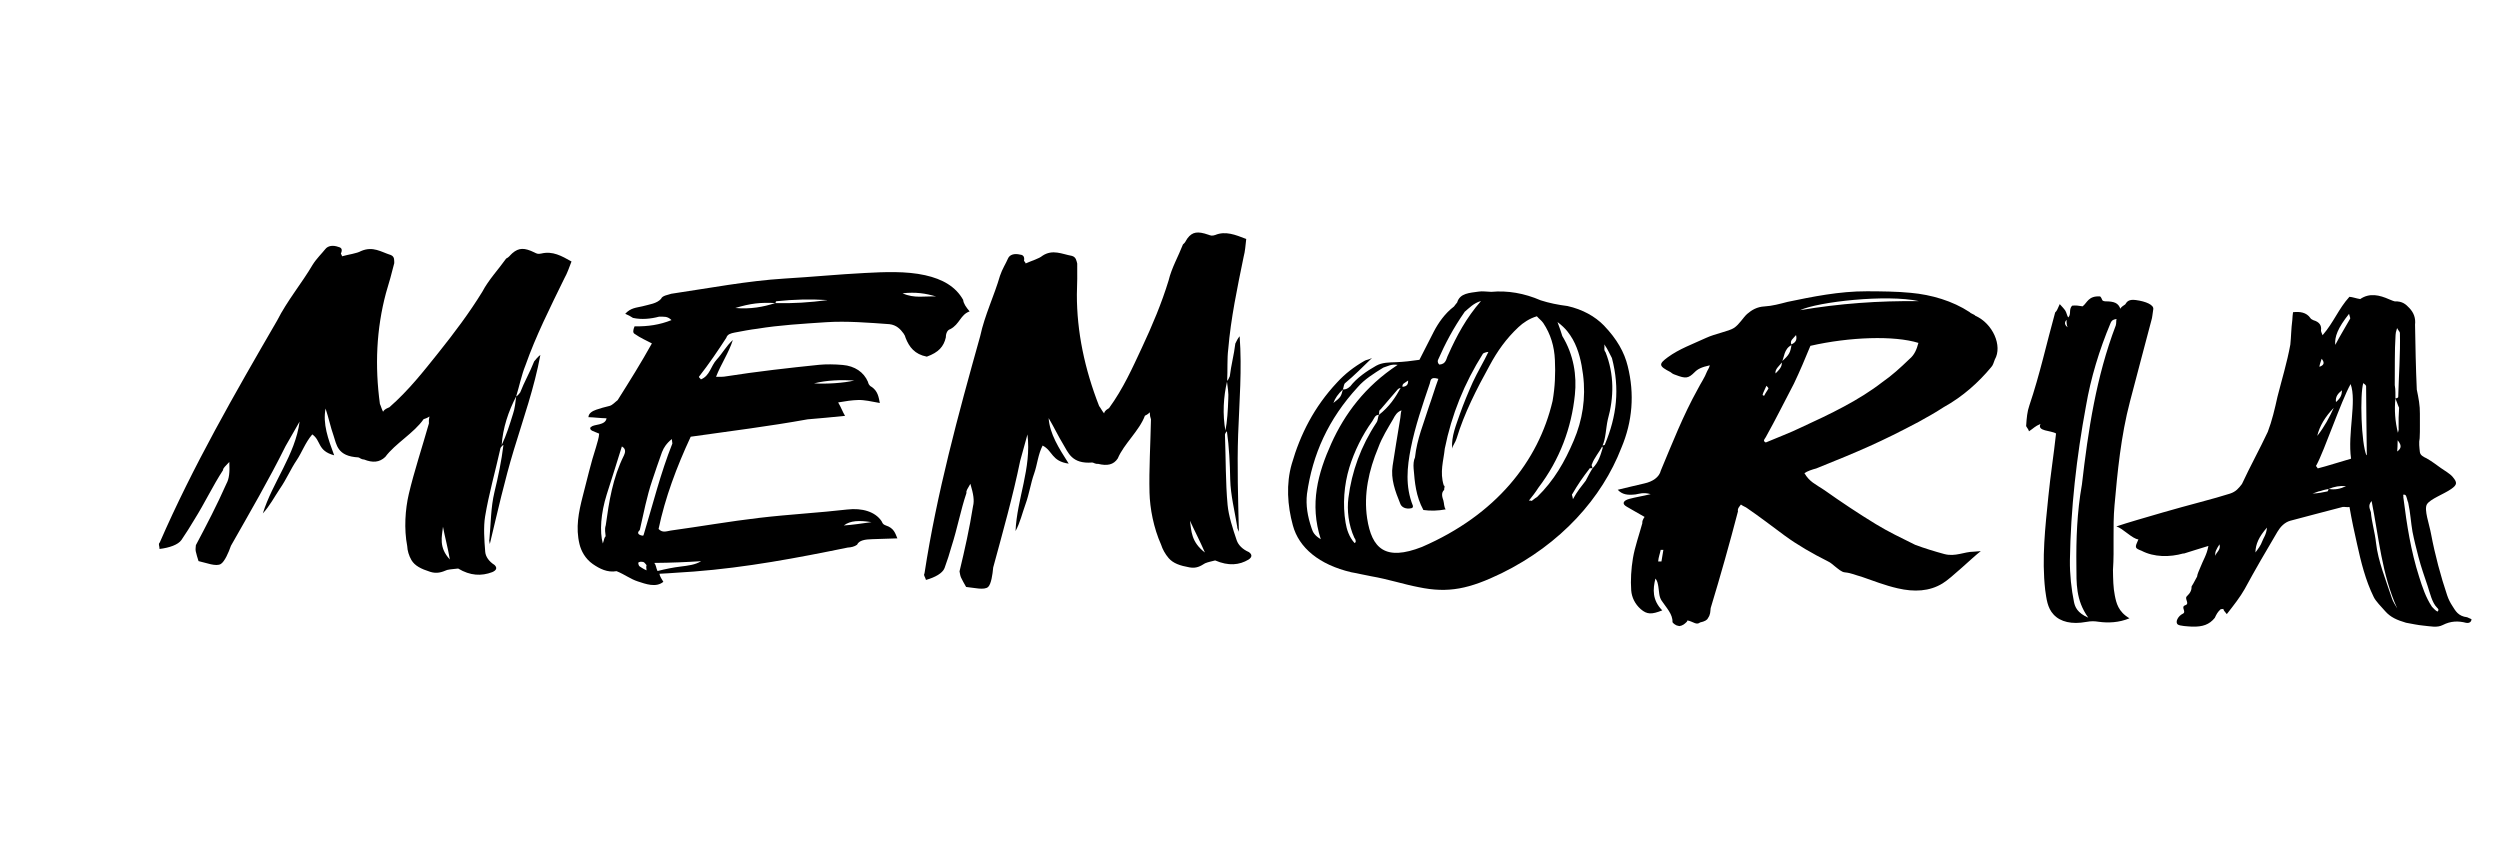 <svg width="340" height="118" viewBox="0 0 340 118" fill="none" xmlns="http://www.w3.org/2000/svg">
<path d="M68.465 60.532C68.242 60.626 68.052 60.925 68.06 60.969C67.37 64.079 66.466 67.234 65.974 70.243C65.741 71.659 65.857 73.422 65.991 75.057C66.046 75.701 66.495 76.357 67.254 76.834C67.687 77.249 67.479 77.584 66.938 77.813C65.471 78.365 63.956 78.316 62.311 77.321C61.754 77.401 61.361 77.389 60.812 77.513C60.048 77.836 59.413 78.046 58.524 77.774C57.243 77.368 56.416 76.941 55.959 76.179C55.604 75.573 55.404 74.862 55.382 74.27C54.928 71.927 55.11 69.282 55.595 67.197C56.31 64.156 57.43 60.771 58.334 57.585C58.319 57.344 58.303 57.133 58.409 56.643C57.98 56.918 57.834 56.913 57.611 57.006C56.305 58.894 53.744 60.321 52.396 62.143C51.594 62.906 50.669 62.952 49.517 62.494C49.055 62.471 48.886 62.211 48.74 62.206C45.839 62.057 45.782 60.446 45.363 59.244C44.968 58.143 44.687 56.78 44.276 55.56C43.885 57.666 44.607 59.641 45.447 61.922C43.131 61.3 43.706 59.941 42.471 59.077C41.504 60.209 41.084 61.493 40.332 62.611C39.536 63.786 38.961 65.176 38.061 66.473C37.309 67.591 36.684 68.81 35.744 69.827C37.049 65.607 40.157 61.846 40.746 57.337C40.096 58.488 39.42 59.629 38.83 60.686C36.598 65.197 33.964 69.715 31.407 74.226C31.092 75.143 30.553 76.369 30.037 76.699C29.383 77.098 28.043 76.539 27.001 76.311C26.841 75.85 26.725 75.391 26.625 74.99C26.558 74.732 26.63 74.344 26.64 74.141C28.123 71.345 29.512 68.682 30.782 65.808C31.172 65.099 31.255 64.262 31.188 62.823C30.645 63.421 30.326 63.649 30.333 63.939C28.922 66.101 27.862 68.395 26.407 70.708C25.905 71.555 25.299 72.524 24.676 73.436C24.226 74.085 23.05 74.493 21.697 74.659C21.708 74.272 21.488 73.997 21.729 73.775C26.21 63.474 31.913 53.549 37.694 43.587C39.048 40.904 41.086 38.457 42.515 36.013C43.052 35.156 43.767 34.479 44.234 33.887C44.597 33.416 45.274 33.303 46.05 33.59C46.623 33.72 46.5 34.154 46.361 34.5C46.352 34.549 46.505 34.659 46.512 34.857C47.421 34.6 48.535 34.471 49.094 34.145C50.742 33.435 51.841 34.276 53.139 34.678C53.711 34.901 53.596 35.439 53.619 35.786C53.275 37.156 52.932 38.435 52.494 39.847C51.184 44.744 50.968 49.792 51.668 54.936C51.837 55.287 51.844 55.485 52.097 55.997C52.314 55.613 52.665 55.53 52.957 55.386C55.593 53.078 57.58 50.523 59.584 48.025C61.786 45.271 63.86 42.508 65.6 39.669C66.451 38.049 67.788 36.644 68.834 35.167C69.237 34.977 69.342 34.733 69.678 34.438C70.574 33.664 71.335 33.68 72.675 34.331C72.973 34.477 73.126 34.587 73.606 34.483C75.167 34.104 76.378 34.807 77.725 35.563C77.411 36.358 77.157 37.15 76.758 37.846C74.795 41.867 72.859 45.712 71.452 49.715C70.93 50.998 70.637 52.477 70.198 53.92C69.14 55.938 68.388 58.206 68.225 60.538C68.311 60.545 68.371 60.543 68.456 60.55L68.465 60.532ZM60.246 71.641C60.099 72.972 59.644 74.451 61.181 76.089C60.91 74.493 60.493 72.984 60.246 71.641ZM70.742 53.384C71.317 51.902 72.071 50.63 72.646 49.148C72.836 48.911 73.164 48.511 73.491 48.266C72.681 52.684 71.17 56.931 69.89 61.159C68.628 65.32 67.656 69.646 66.615 73.991C66.591 73.737 66.482 73.445 66.559 73.347C66.763 71.171 66.744 69.028 67.238 66.955C67.75 64.847 68.21 62.66 68.465 60.532C68.38 60.526 68.32 60.527 68.234 60.52C68.868 59.191 69.315 57.76 69.771 56.282C70.006 55.647 70.117 54.603 70.207 53.903C70.43 53.809 70.543 53.608 70.75 53.366L70.742 53.384Z" fill="black"/>
<path d="M80.44 58.045C80.718 57.681 82.361 57.884 82.487 56.888C81.585 56.869 80.764 56.752 80.026 56.735C80.052 56.193 80.559 55.905 81.106 55.714C81.601 55.535 82.208 55.374 82.909 55.202C83.308 55.096 83.665 54.664 83.999 54.422C85.644 51.814 87.191 49.34 88.657 46.703C87.896 46.295 87.141 45.992 86.275 45.383C86.068 45.245 86.075 44.912 86.298 44.385C88.153 44.409 89.707 44.178 91.325 43.532C90.758 42.981 90.334 43.079 89.621 43.07C88.512 43.366 87.237 43.492 86.085 43.235C85.774 43.028 85.402 42.821 85.029 42.676C85.785 41.848 86.575 41.851 87.328 41.666C88.351 41.393 89.333 41.283 89.903 40.643C90.064 40.187 90.9 40.102 91.291 39.952C96.547 39.175 101.655 38.195 106.716 37.883C110.383 37.668 114.097 37.304 117.625 37.126C120.266 36.987 123.235 36.852 125.819 37.43C128.191 37.958 129.98 38.977 130.989 40.785C131.042 41.291 131.379 41.766 131.868 42.353C130.617 42.779 130.516 44.104 129.232 44.767C128.764 44.892 128.624 45.51 128.629 45.906C128.342 47.128 127.664 47.92 126.048 48.504C124.391 48.182 123.657 47.202 123.164 45.959C123.119 45.757 123.047 45.578 122.89 45.36C122.462 44.771 121.922 44.198 120.963 44.087C118.212 43.889 115.144 43.638 112.346 43.82C109.126 44.037 106.002 44.214 103.014 44.706C102.092 44.814 100.916 45.036 99.888 45.234C99.404 45.333 98.928 45.444 98.775 45.944C97.673 47.643 96.412 49.507 95.052 51.244C95.064 51.394 95.31 51.496 95.316 51.602C96.56 51.102 96.661 49.776 97.471 48.904C98.253 48.053 98.73 47.101 99.667 46.24C99.133 47.941 98.062 49.494 97.38 51.249C97.887 51.252 98.471 51.248 98.679 51.193C102.875 50.532 107.332 50.03 111.417 49.612C112.313 49.526 113.49 49.533 114.604 49.633C116.249 49.774 117.477 50.607 118.045 51.937C118.075 52.082 118.15 52.429 118.556 52.626C119.397 53.196 119.508 54.052 119.656 54.807C118.512 54.593 117.505 54.373 116.714 54.401C115.837 54.421 115.051 54.554 113.988 54.73C114.429 55.468 114.592 56.02 114.928 56.557C113.049 56.753 111.438 56.893 109.844 57.028C104.54 57.985 99.434 58.614 93.937 59.393C92.012 63.526 90.455 67.7 89.566 71.939C90.098 72.499 90.613 72.255 91.217 72.155C95.238 71.602 99.358 70.884 103.221 70.434C107.326 69.95 111.551 69.724 115.224 69.293C117.259 69.056 119.029 69.592 119.891 70.874C120.021 71.115 120.049 71.321 120.457 71.456C121.614 71.82 121.762 72.575 122.042 73.218C120.813 73.255 119.506 73.299 118.654 73.327C117.657 73.349 116.828 73.478 116.56 74.085C116.217 74.344 115.698 74.452 115.302 74.466C108.42 75.875 101.515 77.182 94.359 77.732C92.715 77.819 91.327 77.96 89.693 78.03C89.748 78.474 90.014 78.738 90.217 79.127C89.203 79.963 87.785 79.409 86.748 79.075C85.736 78.75 84.99 78.139 83.853 77.678C82.618 77.901 81.544 77.348 80.619 76.708C79.577 75.978 79.035 74.916 78.814 74.013C78.266 71.746 78.692 69.677 79.25 67.496C79.827 65.281 80.364 62.938 81.058 60.813C81.224 60.173 81.457 59.576 81.485 58.973C80.935 58.707 79.969 58.552 80.363 58.05L80.44 58.045ZM82.37 72.942C82.332 72.494 82.202 71.994 82.382 71.442C82.838 68.159 83.314 65.038 84.863 61.921C84.984 61.629 85.225 61.076 84.575 60.715C83.903 62.941 83.183 65.088 82.514 67.252C81.713 69.787 81.531 72.311 81.987 73.915C82.176 73.376 82.148 73.169 82.362 72.929L82.37 72.942ZM87.926 76.852C87.652 76.543 87.639 76.394 87.175 76.395C87.012 76.393 86.794 76.497 86.802 76.541C86.821 76.734 86.865 76.967 87.018 77.048C87.17 77.13 87.429 77.351 87.929 77.569C87.889 77.213 87.869 77.02 87.934 76.865L87.926 76.852ZM90.06 61.405C89.552 62.793 89.144 64.047 88.708 65.324C87.961 67.525 87.537 69.792 87.01 72.086C86.789 72.282 86.528 72.673 87.321 72.843C87.381 72.842 87.424 72.846 87.484 72.845C87.512 72.792 87.53 72.757 87.549 72.691C88.796 68.57 89.838 64.351 91.442 60.318C91.42 60.217 91.415 60.112 91.367 59.712C90.627 60.307 90.237 60.945 90.077 61.4L90.06 61.405ZM92.559 77.052C93.533 76.929 94.559 76.823 95.356 76.32C93.256 76.453 91.329 76.539 88.975 76.557C89.248 76.865 89.203 77.213 89.421 77.659C90.555 77.372 91.619 77.165 92.559 77.052ZM112.484 40.804C110.194 40.667 107.942 40.718 105.649 40.963C105.434 40.974 105.486 41.22 105.486 41.22C103.411 41.102 102.04 41.269 100.001 41.889C102.075 42.069 103.812 41.743 105.409 41.226C107.83 41.282 110.145 41.138 112.475 40.822L112.484 40.804ZM116.187 51.746C114.266 51.647 112.46 51.702 110.711 52.138C112.339 52.253 114.862 52.084 116.187 51.746ZM114.761 71.464C115.983 71.382 117.106 71.205 118.521 71.011C116.862 70.751 115.633 70.788 114.761 71.464ZM122.744 39.885C124.319 40.625 125.86 40.245 127.301 40.318C125.863 39.893 124.546 39.694 122.744 39.885Z" fill="black"/>
<path d="M166.879 58.639C166.699 58.766 166.578 59.076 166.594 59.132C166.717 62.327 166.668 65.6 166.953 68.672C167.088 70.119 167.639 71.861 168.191 73.481C168.408 74.124 169.001 74.722 169.843 75.081C170.361 75.44 170.256 75.806 169.802 76.103C168.551 76.853 167.09 77.004 165.261 76.219C164.748 76.364 164.373 76.408 163.893 76.605C163.233 77.02 162.702 77.323 161.79 77.167C160.461 76.929 159.567 76.615 158.949 75.917C158.458 75.351 158.096 74.673 157.912 74.082C156.888 71.799 156.386 69.14 156.333 66.982C156.253 63.852 156.466 60.334 156.532 57.025C156.448 56.773 156.381 56.578 156.376 56.074C156.033 56.416 155.896 56.424 155.707 56.538C154.942 58.59 152.856 60.356 152.014 62.353C151.445 63.218 150.582 63.385 149.355 63.087C148.911 63.121 148.699 62.89 148.546 62.902C145.737 63.128 145.279 61.528 144.579 60.394C143.929 59.337 143.307 58.013 142.615 56.861C142.771 59.021 143.978 60.9 145.345 63.055C142.983 62.725 143.19 61.305 141.795 60.596C141.155 61.848 141.077 63.186 140.642 64.41C140.181 65.688 139.982 67.152 139.469 68.567C139.025 69.778 138.743 71.082 138.112 72.224C138.305 67.839 140.306 63.679 139.733 59.081C139.4 60.307 139.049 61.538 138.743 62.681C137.762 67.472 136.387 72.343 135.073 77.182C134.989 78.139 134.801 79.431 134.389 79.823C133.873 80.305 132.451 79.925 131.393 79.826C131.132 79.394 130.905 78.953 130.703 78.551C130.577 78.296 130.545 77.907 130.495 77.707C131.216 74.718 131.851 71.877 132.333 68.833C132.526 68.075 132.396 67.224 131.971 65.798C131.599 66.469 131.367 66.733 131.442 67.034C130.648 69.384 130.213 71.818 129.41 74.309C129.156 75.222 128.825 76.264 128.459 77.255C128.19 77.959 127.179 78.519 125.931 78.871C125.839 78.483 125.56 78.241 125.732 77.978C127.396 67.103 130.305 56.428 133.308 45.711C133.917 42.861 135.242 40.146 135.995 37.516C136.3 36.589 136.809 35.818 137.086 35.158C137.312 34.635 137.928 34.431 138.746 34.629C139.325 34.68 139.322 35.14 139.269 35.492C139.302 35.544 139.438 35.628 139.488 35.828C140.301 35.461 141.327 35.172 141.765 34.788C143.163 33.859 144.429 34.558 145.759 34.795C146.363 34.946 146.402 35.502 146.502 35.841C146.518 37.26 146.508 38.578 146.455 40.047C146.445 45.115 147.51 50.187 149.479 55.217C149.733 55.544 149.783 55.744 150.155 56.221C150.251 55.811 150.585 55.671 150.825 55.511C152.756 52.855 154.004 50.055 155.295 47.289C156.716 44.256 157.992 41.218 158.927 38.154C159.34 36.431 160.265 34.839 160.882 33.242C161.208 32.997 161.261 32.737 161.493 32.412C162.165 31.518 162.891 31.421 164.33 31.919C164.645 32.029 164.824 32.116 165.268 31.96C166.672 31.381 167.999 31.925 169.488 32.5C169.389 33.339 169.34 34.164 169.138 34.91C168.263 39.181 167.398 43.281 167.044 47.452C166.872 48.801 166.973 50.318 166.894 51.809C166.392 53.956 166.239 56.325 166.674 58.666C166.76 58.642 166.803 58.645 166.897 58.634L166.879 58.639ZM161.835 70.819C162.03 72.171 161.977 73.701 163.87 75.142C163.198 73.587 162.432 72.135 161.835 70.819ZM167.248 51.205C167.43 49.654 167.823 48.273 168.005 46.722C168.135 46.456 168.334 46.017 168.592 45.73C168.927 50.242 168.546 54.68 168.387 59.086C168.236 63.414 168.384 67.856 168.489 72.326C168.405 72.073 168.22 71.789 168.272 71.683C167.912 69.489 167.364 67.348 167.311 65.22C167.266 63.044 167.163 60.809 166.862 58.644C166.777 58.668 166.734 58.664 166.64 58.676C166.915 57.267 166.994 55.776 167.047 54.245C167.112 53.569 166.957 52.526 166.86 51.819C167.04 51.692 167.109 51.489 167.231 51.209L167.248 51.205Z" fill="black"/>
<path d="M183.619 52.563C184.497 51.416 185.859 50.471 187.151 49.744C187.975 49.281 188.91 49.292 189.852 49.26C190.812 49.226 192.004 49.089 193.043 48.935C193.651 47.752 194.422 46.216 194.994 45.107C195.615 43.909 196.524 42.602 197.745 41.683C197.871 41.531 197.985 41.337 198.173 41.138C198.545 39.846 199.904 39.838 201.103 39.657C201.639 39.572 202.115 39.676 202.809 39.692C205.027 39.487 207.295 39.874 209.538 40.845C210.663 41.21 211.926 41.464 213.18 41.62C215.227 42.081 216.921 43.024 218.14 44.275C219.918 46.133 220.91 47.913 221.369 49.791C222.318 53.587 222.021 57.327 220.506 60.908C217.877 67.698 212.314 73.984 204.216 77.96C199.872 80.064 197.013 80.717 192.917 79.851C190.911 79.471 188.818 78.772 186.451 78.365C185.609 78.219 184.686 77.98 183.768 77.826C179.403 76.797 176.645 74.492 175.829 71.45C175.086 68.743 174.896 65.808 175.679 63.094C176.846 59.058 178.717 55.35 181.831 52.025C182.92 50.832 184.136 49.898 185.57 49.075C185.772 48.931 186.13 48.946 186.598 48.681C185.273 49.964 184.193 51.057 182.949 52.092C182.746 52.236 182.762 52.631 182.63 52.968C181.987 53.568 181.558 54.178 181.344 54.801C182.376 54.009 182.385 53.909 182.63 52.968C183.047 52.992 183.333 52.813 183.601 52.565L183.619 52.563ZM181.052 60.327C182.873 56.296 185.646 52.544 190.082 49.624C189.168 49.484 188.755 49.815 188.133 49.992C186.842 50.79 185.54 51.616 184.679 52.621C180.628 57.013 178.499 61.82 177.749 67.17C177.573 68.702 177.824 70.228 178.383 71.857C178.542 72.369 178.781 72.833 179.627 73.333C178.067 68.535 179.257 64.313 181.052 60.327ZM190.156 52.881C189.424 53.747 188.57 54.709 187.755 55.681C187.476 55.817 187.63 56.173 187.512 56.424C187.004 56.407 186.897 56.898 186.631 57.288C185.29 59.125 184.169 61.427 183.511 63.578C182.796 65.933 182.578 68.602 183.001 71.093C183.146 71.961 183.454 73.014 184.227 73.861C184.284 73.799 184.313 73.769 184.375 73.721C184.376 73.523 184.359 73.326 184.204 73.168C183.377 71.375 183.178 69.363 183.383 67.73C183.831 64.134 185.081 60.673 187.202 57.47C187.404 57.184 187.384 56.774 187.516 56.438C188.956 55.302 189.735 54.134 190.569 52.621C191.197 52.599 191.538 52.416 191.505 51.752C191.092 52.083 190.538 52.169 190.797 52.773C190.589 52.761 190.308 52.755 190.16 52.895L190.156 52.881ZM194.471 52.098C193.481 55.014 192.463 57.959 191.869 60.957C191.372 63.492 191.088 66.125 192.152 68.778C192.168 68.975 192.165 69.032 191.947 69.12C191.135 69.284 190.598 68.958 190.436 68.503C189.752 66.827 189.119 65.132 189.395 63.352C189.705 61.426 190.034 59.23 190.394 57.145C190.502 56.654 190.474 56.146 190.605 55.809C189.976 56.029 189.719 56.518 189.461 57.007C188.752 58.226 187.945 59.496 187.446 60.868C186.152 63.964 185.44 67.212 185.93 70.492C186.561 74.626 188.411 76.337 193.391 74.381C203.454 70.021 209.228 62.74 211.151 54.532C211.49 52.576 211.55 50.826 211.467 48.961C211.387 47.109 210.894 45.446 209.88 43.924C209.635 43.575 209.266 43.32 209.015 43.014C208.014 43.306 207.133 43.901 206.512 44.49C204.821 46.071 203.617 47.797 202.605 49.679C200.823 52.898 199.116 56.254 198.102 59.625C197.937 60.177 197.601 60.516 197.493 61.006C197.354 59.344 198.066 57.727 198.539 56.328C199.052 54.869 199.671 53.387 200.283 52.019C200.9 50.666 201.785 49.205 202.424 47.864C202.069 47.864 201.746 48.045 201.685 48.093C199.142 52.138 197.419 56.388 196.489 61.015C196.325 62.659 195.777 64.192 196.353 66.019C196.588 66.127 196.378 66.314 196.407 66.624C195.93 67.059 196.174 67.678 196.299 68.065C196.425 68.523 196.364 68.911 196.612 69.274C195.548 69.472 194.537 69.501 193.579 69.359C192.557 67.469 192.408 65.637 192.251 63.706C192.209 63.213 192.246 62.6 192.438 62.216C192.709 59.67 193.638 57.554 194.339 55.286C194.753 54.147 195.157 52.767 195.618 51.525C194.537 51.185 194.576 51.735 194.467 52.084L194.471 52.098ZM199.181 42.434C197.668 44.596 196.528 46.758 195.578 48.932C195.453 49.226 195.617 49.483 195.757 49.585C196.723 49.508 196.668 48.761 196.968 48.226C198.086 45.712 199.402 43.239 201.417 40.937C200.412 41.216 199.799 41.903 199.163 42.435L199.181 42.434ZM208.304 68.133C208.586 67.94 208.633 67.837 209.05 67.591C211.372 65.322 212.804 62.797 214.028 59.919C215.208 57.159 215.707 54.155 215.291 50.94C215.079 49.284 214.717 47.625 213.908 46.171C213.457 45.413 213.022 44.71 211.821 43.798C212.145 44.709 212.337 45.204 212.474 45.704C214.037 48.274 214.457 51.092 214.183 53.695C213.726 58.142 212.158 62.479 209.211 66.344C208.834 66.942 208.381 67.531 207.934 68.077C208.084 68.079 208.307 68.076 208.304 68.133ZM216.174 63.734C215.239 64.944 214.56 65.933 213.84 67.182C213.699 67.278 213.872 67.435 213.921 67.885C214.515 66.788 215.037 66.179 215.656 65.378C215.953 64.83 216.235 64.226 216.605 63.672C217.435 62.826 217.676 61.871 217.972 60.911C217.945 60.814 217.94 60.658 217.717 60.662C217.913 60.561 218.286 60.56 218.259 60.463C219.88 56.59 220.312 52.867 219.224 48.699C218.937 48.197 218.715 47.591 218.191 46.838C218.256 47.343 218.083 47.598 218.349 47.889C219.549 50.9 219.511 54.023 218.655 57.084C218.394 58.239 218.396 59.672 217.921 60.66C217.568 61.411 216.772 62.311 216.511 63.126C216.385 63.278 216.551 63.478 216.586 63.673C216.44 63.685 216.155 63.665 216.152 63.722L216.174 63.734Z" fill="black"/>
<path d="M248.108 66.651C250.381 68.261 252.76 69.849 255.116 71.282C256.778 72.301 258.563 73.154 260.466 74.097C261.716 74.566 263.123 74.995 264.416 75.347C265.929 75.753 267.132 75.032 268.421 75.029C268.786 75 269.006 74.982 269.39 74.952C268.261 75.809 265.376 78.639 264.187 79.344C262.413 80.437 260.327 80.532 258.092 80.013C256.297 79.601 254.804 78.995 253.154 78.43C252.35 78.224 251.761 77.915 250.9 77.841C250.442 77.807 249.957 77.334 249.58 77.051C249.274 76.819 249.007 76.528 248.58 76.334C246.544 75.317 244.415 74.093 242.728 72.848C241.04 71.604 239.286 70.251 237.586 69.093C237.416 68.95 237.092 68.862 236.764 68.618C236.591 68.873 236.272 69.14 236.364 69.545C235.217 73.942 233.996 78.274 232.652 82.701C232.585 83.204 232.644 83.555 232.28 84.067C232.18 84.316 231.827 84.529 231.225 84.648C230.684 85.061 230.36 84.56 229.486 84.374C229.513 84.471 229.311 84.686 229.169 84.783C228.981 84.983 228.402 85.256 228.228 85.099C227.932 85.109 227.466 84.705 227.457 84.606C227.522 83.549 226.589 82.6 225.986 81.696C225.606 81.129 225.653 80.486 225.536 79.785C225.462 79.378 225.421 79.026 225.139 78.679C224.775 80.144 224.693 81.614 226.067 83.011C224.634 83.58 224.001 83.587 223.144 82.845C222.356 82.155 221.917 81.237 221.844 80.291C221.744 78.906 221.84 77.35 222.08 75.909C222.344 74.353 222.926 72.73 223.355 71.161C223.323 70.907 223.422 70.658 223.66 70.298C222.846 69.851 221.95 69.311 221.243 68.913C220.517 68.515 220.768 68.069 221.586 67.848C222.491 67.605 223.353 67.48 224.492 67.205C223.497 66.914 222.877 67.177 222.446 67.24C221.324 67.371 220.62 67.257 220.012 66.609C221.137 66.349 222.498 65.999 223.608 65.754C224.755 65.507 225.656 64.91 225.872 63.997C227.43 60.278 228.899 56.509 230.9 52.911C231.262 52.186 231.863 51.313 232.14 50.553C232.24 50.303 232.417 50.133 232.536 49.682C231.39 49.93 230.884 50.197 230.475 50.614C229.596 51.494 229.244 51.507 227.888 50.99C227.524 50.891 227.284 50.697 227.184 50.605C225.575 49.781 225.543 49.527 226.817 48.588C228.356 47.456 230.245 46.781 232.018 45.958C233.278 45.374 235.116 45.058 235.814 44.605C236.558 44.119 237.053 43.199 237.608 42.7C238.242 42.152 238.965 41.725 239.979 41.673C240.992 41.621 242.087 41.321 243.116 41.054C246.44 40.364 250.117 39.603 253.913 39.614C255.821 39.619 258.032 39.642 259.857 39.824C262.693 40.082 265.54 40.922 267.863 42.443C268.078 42.682 268.507 42.747 268.634 42.936C271.036 43.996 272.36 47.046 271.297 48.892C271.133 49.318 271.05 49.694 270.771 49.972C269.099 51.98 266.962 53.927 264.35 55.37C263.256 56.083 262.205 56.678 260.939 57.375C255.768 60.117 252.941 61.322 247.002 63.712C246.513 63.836 245.776 64.079 245.402 64.351C246.1 65.531 246.828 65.801 248.108 66.651ZM225.849 74.8C225.77 75.261 225.552 75.761 225.511 76.362C225.511 76.362 225.658 76.35 225.958 76.355C226.025 75.852 226.158 75.244 226.218 74.785C226.121 74.793 225.996 74.793 225.845 74.786L225.849 74.8ZM243.968 52.185C242.678 54.633 241.504 57.028 240.137 59.468C240.045 59.674 239.652 59.947 240.145 60.178C241.734 59.497 243.465 58.862 244.947 58.133C248.913 56.312 252.826 54.438 255.998 51.969C257.316 51.054 258.407 50.058 259.678 48.835C260.363 48.269 260.666 47.534 260.904 46.634C257.617 45.616 251.561 45.813 246.215 47.033C245.51 48.752 244.787 50.472 243.968 52.185ZM239.872 53.804L239.945 53.798C240.091 53.446 240.376 53.124 240.516 52.815C240.498 52.75 240.404 52.634 240.233 52.468C239.998 53.041 239.786 53.356 239.713 53.703C239.713 53.703 239.74 53.8 239.872 53.804ZM242.328 49.275C242.073 49.707 241.346 50.191 241.474 50.792C241.879 50.362 242.455 49.876 242.301 49.177C243.356 48.255 243.495 47.945 243.654 46.824C244.153 46.6 244.439 46.279 244.262 45.568C243.891 46.052 243.33 46.324 243.663 46.923C242.589 47.435 242.665 48.665 242.309 49.276L242.328 49.275ZM244.809 42.185C250.165 41.276 255.535 40.892 260.99 40.957C256.579 39.999 247.278 41.036 244.809 42.185Z" fill="black"/>
<path d="M281.821 41.569C282.323 41.514 282.676 41.569 283.236 41.662C283.873 41.179 284.005 40.209 285.62 40.314C285.81 40.493 285.812 40.632 285.919 40.832C285.987 40.951 286.298 40.981 286.298 40.981C287.544 40.977 288.088 41.211 288.37 41.994C288.475 41.721 288.867 41.522 289.03 41.398C289.242 41.061 289.475 40.667 290.476 40.807C291.843 40.988 292.952 41.467 292.844 42.06C292.745 42.624 292.72 43.196 292.589 43.568C291.581 47.319 290.605 51.124 289.681 54.59C288.443 59.278 287.972 64.236 287.574 68.73C287.304 71.713 287.568 74.624 287.364 77.517C287.382 78.781 287.398 79.905 287.613 80.972C287.813 81.984 288.065 83.186 289.608 84.089C288.166 84.693 286.679 84.731 285.458 84.566C284.79 84.468 284.448 84.454 283.698 84.585C281.778 84.936 280.224 84.59 279.294 83.582C278.421 82.653 278.319 81.41 278.145 80.229C277.666 75.918 278.155 71.694 278.585 67.448C278.857 64.674 279.316 61.801 279.622 58.955C278.936 58.524 276.996 58.669 277.508 57.654C276.723 57.982 276.579 58.244 275.941 58.657C275.825 58.222 275.491 58.041 275.562 57.84C275.624 56.876 275.701 55.967 275.995 55.136C277.417 50.934 278.359 46.605 279.502 42.495C279.762 42.265 279.818 42.01 280.125 41.36C280.521 41.772 280.737 42.046 280.847 42.19C281.078 42.519 281.064 42.868 281.338 43.29C280.724 43.66 280.67 44.123 281.202 44.51C280.998 44.082 281.052 43.619 281.076 43.311C281.867 42.872 281.223 42.132 281.835 41.554L281.821 41.569ZM282.389 76.978C282.347 73.368 282.466 69.689 283.141 65.895C283.989 58.557 285.068 51.283 287.746 44.255C287.84 43.941 287.78 43.585 287.851 43.384C287.283 43.458 287.146 43.678 287.037 43.937C285.494 47.621 284.35 51.397 283.696 55.203C282.407 62.16 281.615 69.174 281.507 76.216C281.484 78.122 281.709 80.16 282.065 81.883C282.201 82.525 282.493 83.349 284.006 84.004C282.274 81.602 282.408 79.242 282.389 76.978Z" fill="black"/>
<path d="M296.944 75.265C295.093 75.793 292.95 75.794 291.246 74.901C290.315 74.538 290.304 74.497 290.823 73.356C289.993 73.295 288.71 71.847 287.827 71.593C289.418 71.058 291.748 70.393 294.144 69.694C297.463 68.725 301.202 67.807 303.272 67.134C304.087 66.872 304.459 66.406 304.908 65.82C306.035 63.39 307.322 61.074 308.418 58.732C308.991 57.248 309.381 55.568 309.735 53.961C310.338 51.573 311.036 49.332 311.486 46.858C311.6 45.791 311.592 44.749 311.755 43.524C311.787 43.098 311.794 42.788 311.852 42.459C312.784 42.356 313.665 42.469 314.214 43.257C314.273 43.407 314.513 43.473 314.626 43.549C315.429 43.781 315.76 44.248 315.655 44.947C315.661 45.101 315.75 45.291 315.869 45.592C317.412 43.806 318.029 42.009 319.52 40.367C319.951 40.39 320.391 40.58 320.989 40.673C322.264 39.796 323.611 40.126 324.935 40.711C325.288 40.852 325.622 40.995 325.695 40.989C326.737 40.948 327.212 41.404 327.656 41.876C328.3 42.544 328.541 43.285 328.446 44.153C328.497 47.109 328.548 49.995 328.684 52.986C328.917 54.11 329.128 55.15 329.105 56.28C329.086 57.423 329.14 58.434 329.074 59.609C328.947 60.155 329.038 60.895 329.099 61.454C329.147 61.901 329.537 62.109 330.025 62.338C330.724 62.734 331.356 63.219 331.976 63.663C332.462 64.019 333.194 64.398 333.587 64.888C334.192 65.615 334.203 65.924 333.348 66.514C332.371 67.198 330.486 67.87 330.056 68.595C329.645 69.318 330.38 71.261 330.627 72.637C331.148 75.415 331.949 78.41 332.814 80.963C333.009 81.539 333.239 81.972 333.526 82.415C333.942 83.058 334.295 83.805 335.534 83.946C335.72 84.016 335.938 84.139 336.124 84.209C336.107 84.69 335.667 84.767 335.391 84.705C334.316 84.424 333.307 84.448 332.22 85C331.442 85.4 330.568 85.174 329.582 85.083C328.767 85.007 328.153 84.858 327.221 84.693C325.975 84.327 325.113 83.945 324.391 83.128C323.855 82.523 323.09 81.752 322.827 81.195C321.704 78.916 321.093 76.413 320.562 74.003C320.196 72.397 319.849 70.79 319.531 68.954C319.177 69.01 318.835 68.911 318.622 68.942C316.125 69.606 313.584 70.246 311.469 70.823C310.715 71.038 310.139 71.634 309.735 72.314C308.193 74.918 306.685 77.505 305.274 80.113C304.678 81.175 303.789 82.317 302.844 83.52C302.47 83.099 302.425 83.004 302.372 82.811C302.156 82.828 302.015 82.853 302.015 82.853C301.613 83.21 301.429 83.549 301.21 84.031C300.464 84.95 299.57 85.261 298.118 85.222C297.499 85.187 296.448 85.129 296.193 84.938C295.751 84.607 296.255 83.749 296.846 83.477C297.436 83.204 296.498 82.546 297.209 82.306C297.836 82.101 297.065 81.443 297.398 81.107C297.914 80.629 298.075 80.207 298.059 79.743C298.362 79.296 298.562 78.815 298.804 78.415C298.832 78.046 299.102 77.546 299.264 77.124C299.446 76.644 299.652 76.247 299.846 75.809C300.05 75.341 300.216 74.934 300.342 74.247C299.058 74.617 298.03 74.981 296.988 75.29L296.944 75.265ZM301.302 75.594C301.358 75.124 302.072 74.828 301.852 74.028C301.426 74.696 301.184 75.096 301.302 75.594ZM307.668 73.607C307.812 73.186 308.233 72.702 308.306 71.752C307.223 72.994 306.757 73.99 306.737 75.133C307.09 74.668 307.472 74.172 307.668 73.607ZM315.571 66.775C315.217 66.831 314.869 67.042 314.515 67.098C315.192 67.143 315.928 66.929 316.477 66.843C316.69 66.812 316.598 66.608 316.698 66.501C317.564 66.63 318.251 66.505 319.068 66.115C318.246 66.04 317.456 66.168 316.698 66.501C316.416 66.552 316.08 66.607 315.557 66.79L315.571 66.775ZM319.67 52.253C318.382 54.569 316.117 61.276 315.035 63.265C314.867 63.391 315.14 63.51 315.211 63.702C316.405 63.41 318.288 62.794 319.745 62.382C319.254 58.968 320.539 54.552 319.684 52.238L319.67 52.253ZM315.146 59.281C316.109 58.077 316.825 56.709 317.39 55.465C316.238 56.657 315.46 57.931 315.146 59.281ZM322.54 68.136C321.99 68.758 322.317 69.211 322.442 69.667C322.536 70.956 322.987 72.4 323.137 73.826C323.416 76.327 324.491 78.906 325.29 81.351C325.44 81.832 325.775 82.313 326.023 82.745C323.913 78.078 323.527 73.09 322.537 68.123L322.54 68.136ZM315.746 48.788C315.631 49.178 315.455 49.614 315.437 49.884C316.064 49.679 316.19 49.33 315.746 48.788ZM317.692 54.68C318.38 54.09 318.484 53.658 318.51 53.078C318.026 53.469 317.575 53.914 317.692 54.68ZM326.816 67.288C326.905 67.478 326.824 67.654 326.869 67.749C327.33 71.391 327.87 74.915 329.011 78.475C329.431 79.809 329.9 81.251 330.747 82.523C331.025 82.797 331.198 83.023 331.5 83.182C331.711 82.94 331.652 82.86 331.422 82.624C330.759 81.958 330.48 80.67 330.158 79.695C329.749 78.472 329.274 77.143 328.918 75.776C328.646 74.712 328.32 73.455 328.097 72.303C327.884 71.122 327.818 69.731 327.52 68.374C327.386 68.088 327.318 67.502 327.143 67.333C327.069 67.268 326.957 67.263 326.816 67.288ZM321.833 61.976C321.807 61.88 321.929 61.856 321.885 61.761C321.832 58.734 321.825 55.535 321.79 52.507C321.73 52.356 321.701 52.317 321.402 52.101C320.942 53.66 321.108 60.272 321.851 61.975L321.833 61.976ZM319.63 43.333C319.654 43.218 319.546 43.03 319.47 42.683C317.943 44.595 317.482 45.816 317.596 46.906C318.287 45.583 319.034 44.395 319.615 43.348L319.63 43.333ZM326.08 59.876C326.081 60.552 326.049 60.978 326.018 61.403C326.697 60.912 326.558 60.472 326.08 59.876ZM326.158 54.02C326.23 51.11 326.461 48.174 326.388 45.276C326.382 45.121 326.171 44.955 326.004 44.615C325.85 45.065 325.792 45.394 325.797 45.548C325.65 47.843 325.718 50.051 325.687 52.365C325.822 53.13 325.752 53.615 325.78 54.191C325.613 55.74 325.74 57.351 326.116 58.858C326.179 58.684 326.255 58.353 326.21 58.258C326.195 57.259 326.213 56.313 326.276 55.462C326.05 54.973 325.973 54.626 325.78 54.191C325.921 54.165 326.112 54.122 326.14 54.021L326.158 54.02Z" fill="black"/>
</svg>
